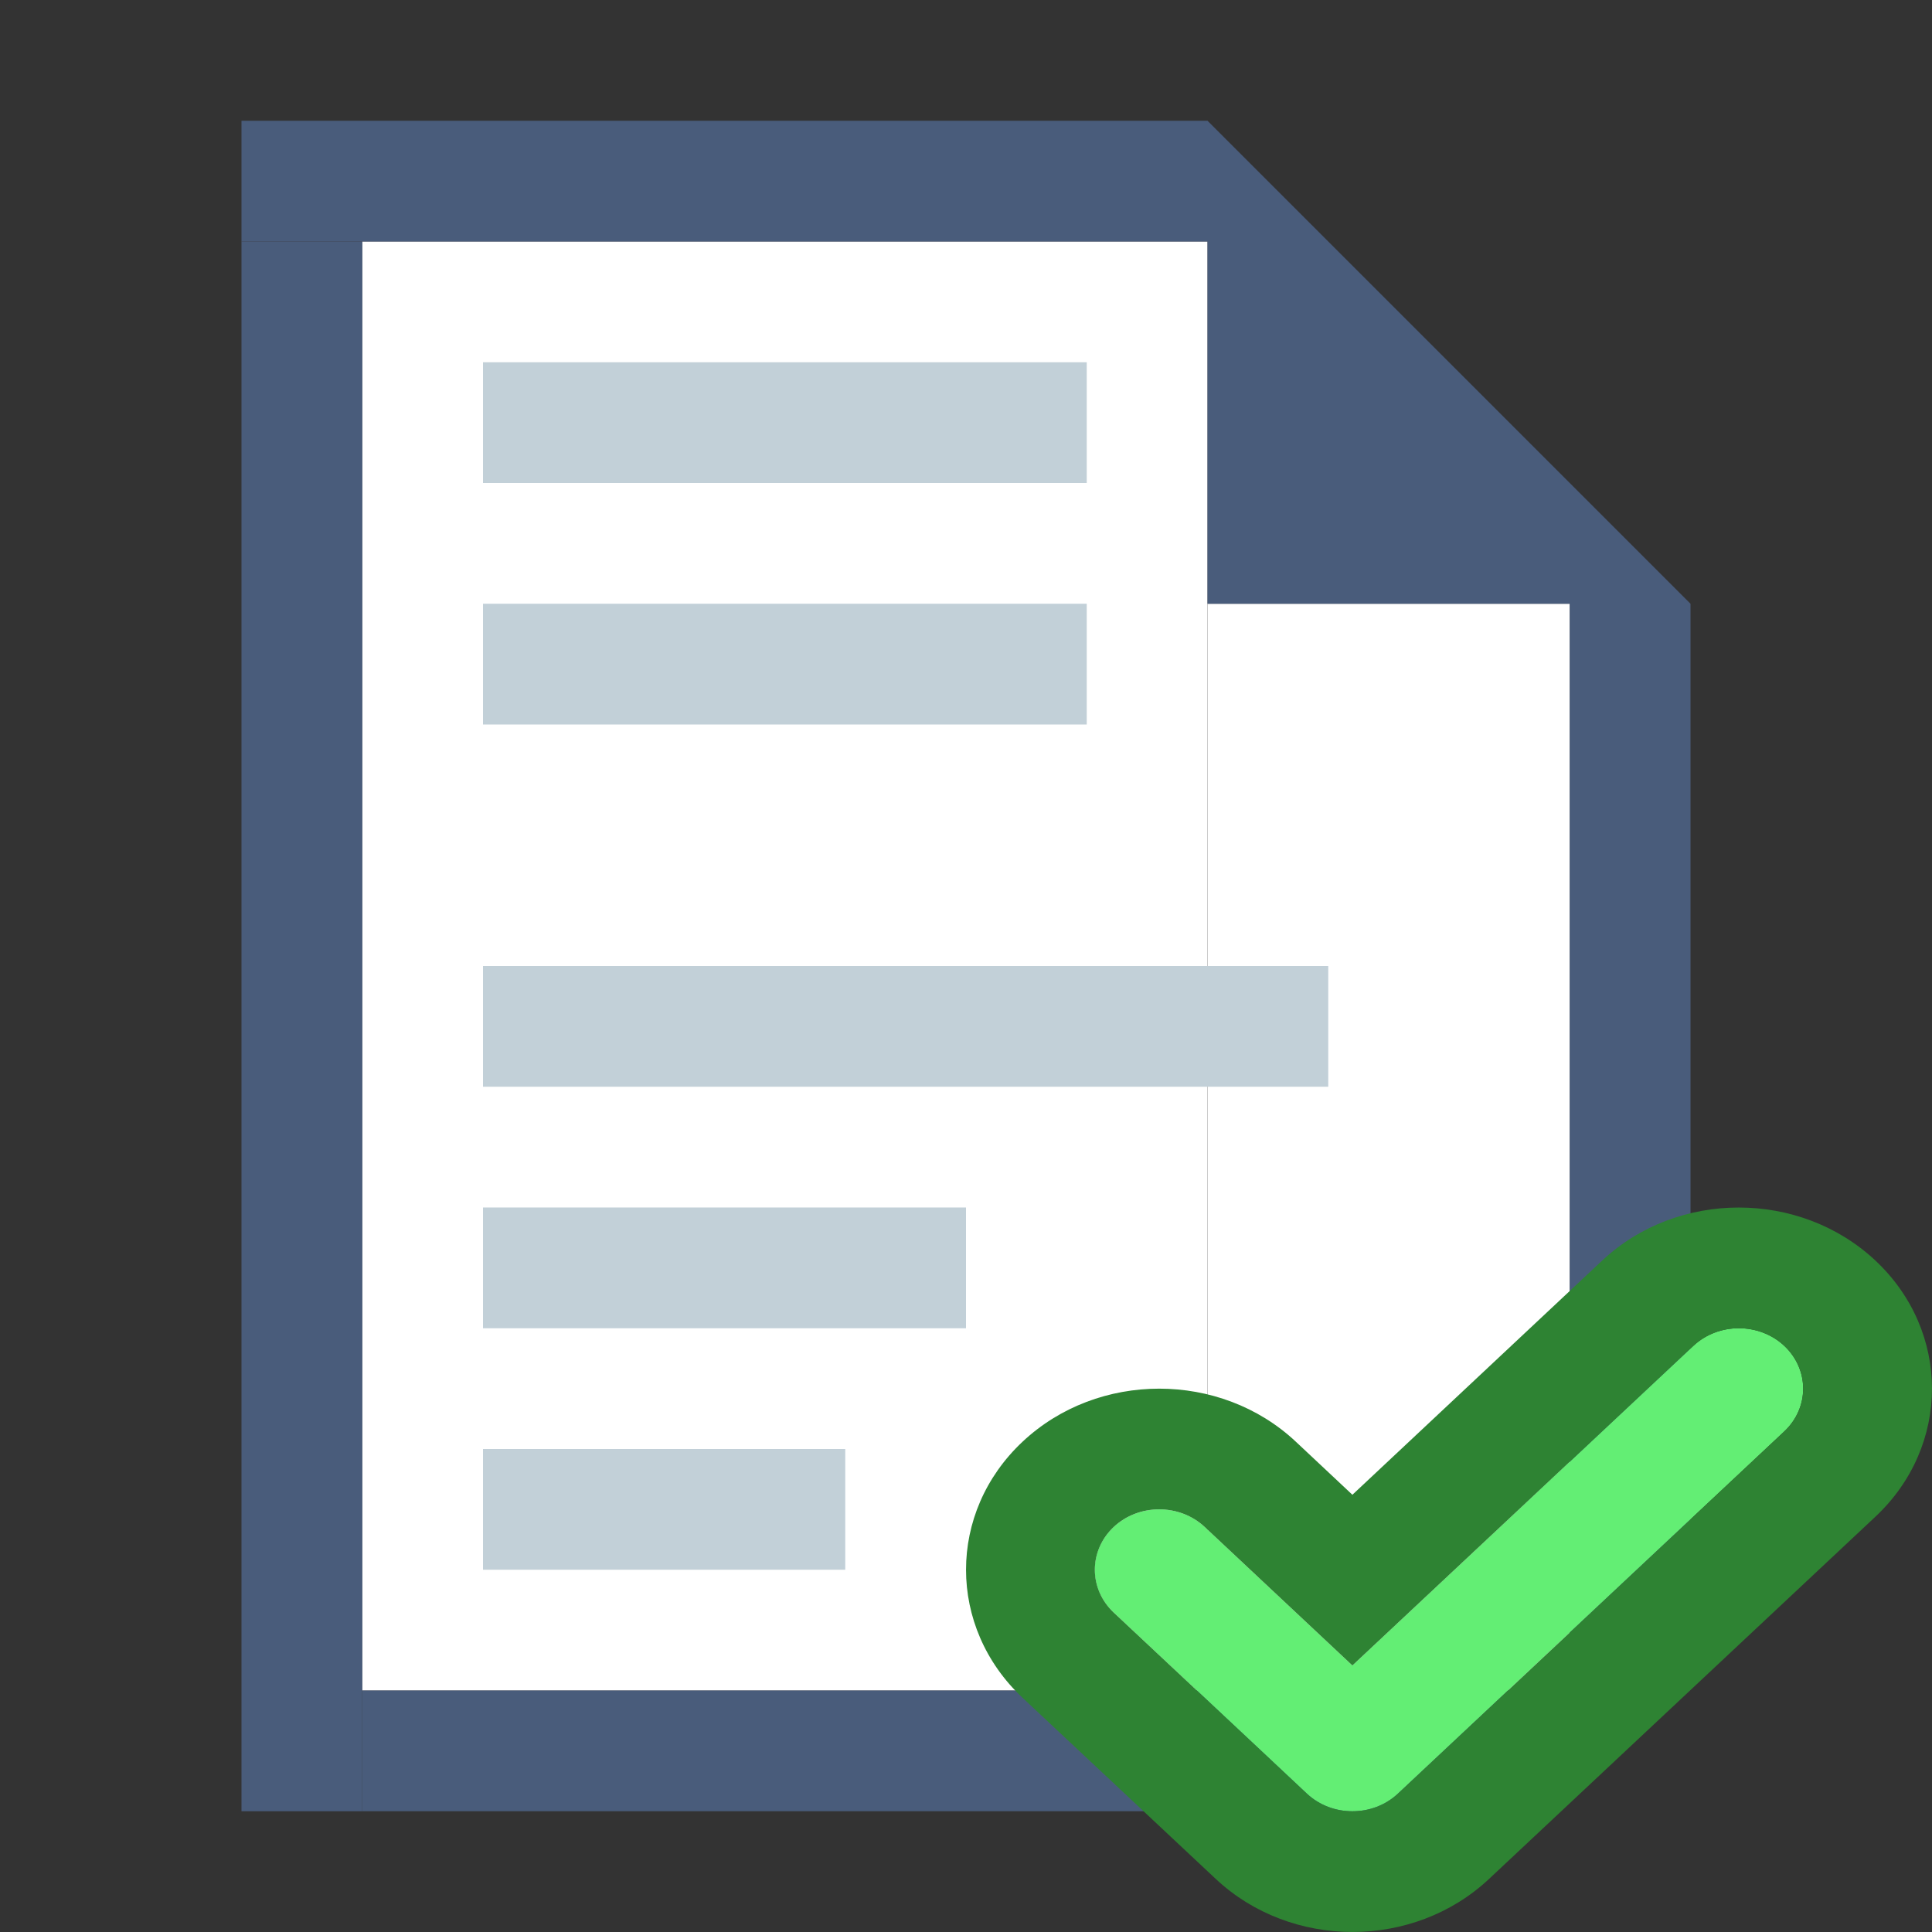 <svg width="16" height="16" viewBox="0 0 16 16" fill="none" xmlns="http://www.w3.org/2000/svg">
<rect x="0" y="0" width="16" height="16" fill="#333333" stroke="none"/>
<path d="M3 2H10V14H3V2Z" fill="white"/>
<path d="M10 5H13V14H10V5Z" fill="white"/>
<path d="M4 3H9V4H4V3Z" fill="#C2D0D8"/>
<path d="M4 5H9V6H4V5Z" fill="#C2D0D8"/>
<path d="M4 8H11V9H4V8Z" fill="#C2D0D8"/>
<path d="M4 10H8V11H4V10Z" fill="#C2D0D8"/>
<path d="M4 12H7V13H4V12Z" fill="#C2D0D8"/>
<g opacity="0.8">
<path d="M10 1H2V2H10V5H13V14L12 15L12.894 14.553C13.572 14.214 14 13.521 14 12.764V5L10 1Z" fill="#4F668D"/>
<path d="M2 2H3V15H2V2Z" fill="#4F668D"/>
<path d="M13 14L12 15H3V14H13Z" fill="#4F668D"/>
</g>
<path fill-rule="evenodd" clip-rule="evenodd" d="M14.777 11.146C14.985 11.342 14.985 11.658 14.777 11.854L11.577 14.854C11.369 15.049 11.031 15.049 10.823 14.854L9.223 13.354C9.014 13.158 9.014 12.842 9.223 12.646C9.431 12.451 9.769 12.451 9.977 12.646L11.2 13.793L14.023 11.146C14.231 10.951 14.569 10.951 14.777 11.146Z" fill="#63EE74"/>
<path fill-rule="evenodd" clip-rule="evenodd" d="M10.446 14.5C10.446 14.5 10.446 14.5 10.446 14.5L9.223 13.354C9.015 13.158 9.015 12.842 9.223 12.646C9.431 12.451 9.769 12.451 9.977 12.646L11.2 13.793L14.023 11.147C14.231 10.951 14.569 10.951 14.777 11.146C14.985 11.342 14.985 11.658 14.777 11.854C14.777 11.854 14.777 11.854 14.777 11.854L11.577 14.854C11.369 15.049 11.031 15.049 10.823 14.854L10.446 14.5ZM11.2 12.379L10.731 11.939C10.107 11.354 9.093 11.354 8.469 11.939C7.844 12.525 7.844 13.475 8.469 14.061L10.069 15.561C10.694 16.146 11.707 16.146 12.331 15.561L15.531 12.561C16.156 11.975 16.156 11.025 15.531 10.439C14.906 9.854 13.893 9.854 13.269 10.439L11.2 12.379Z" fill="#2E8333"/>
</svg>
